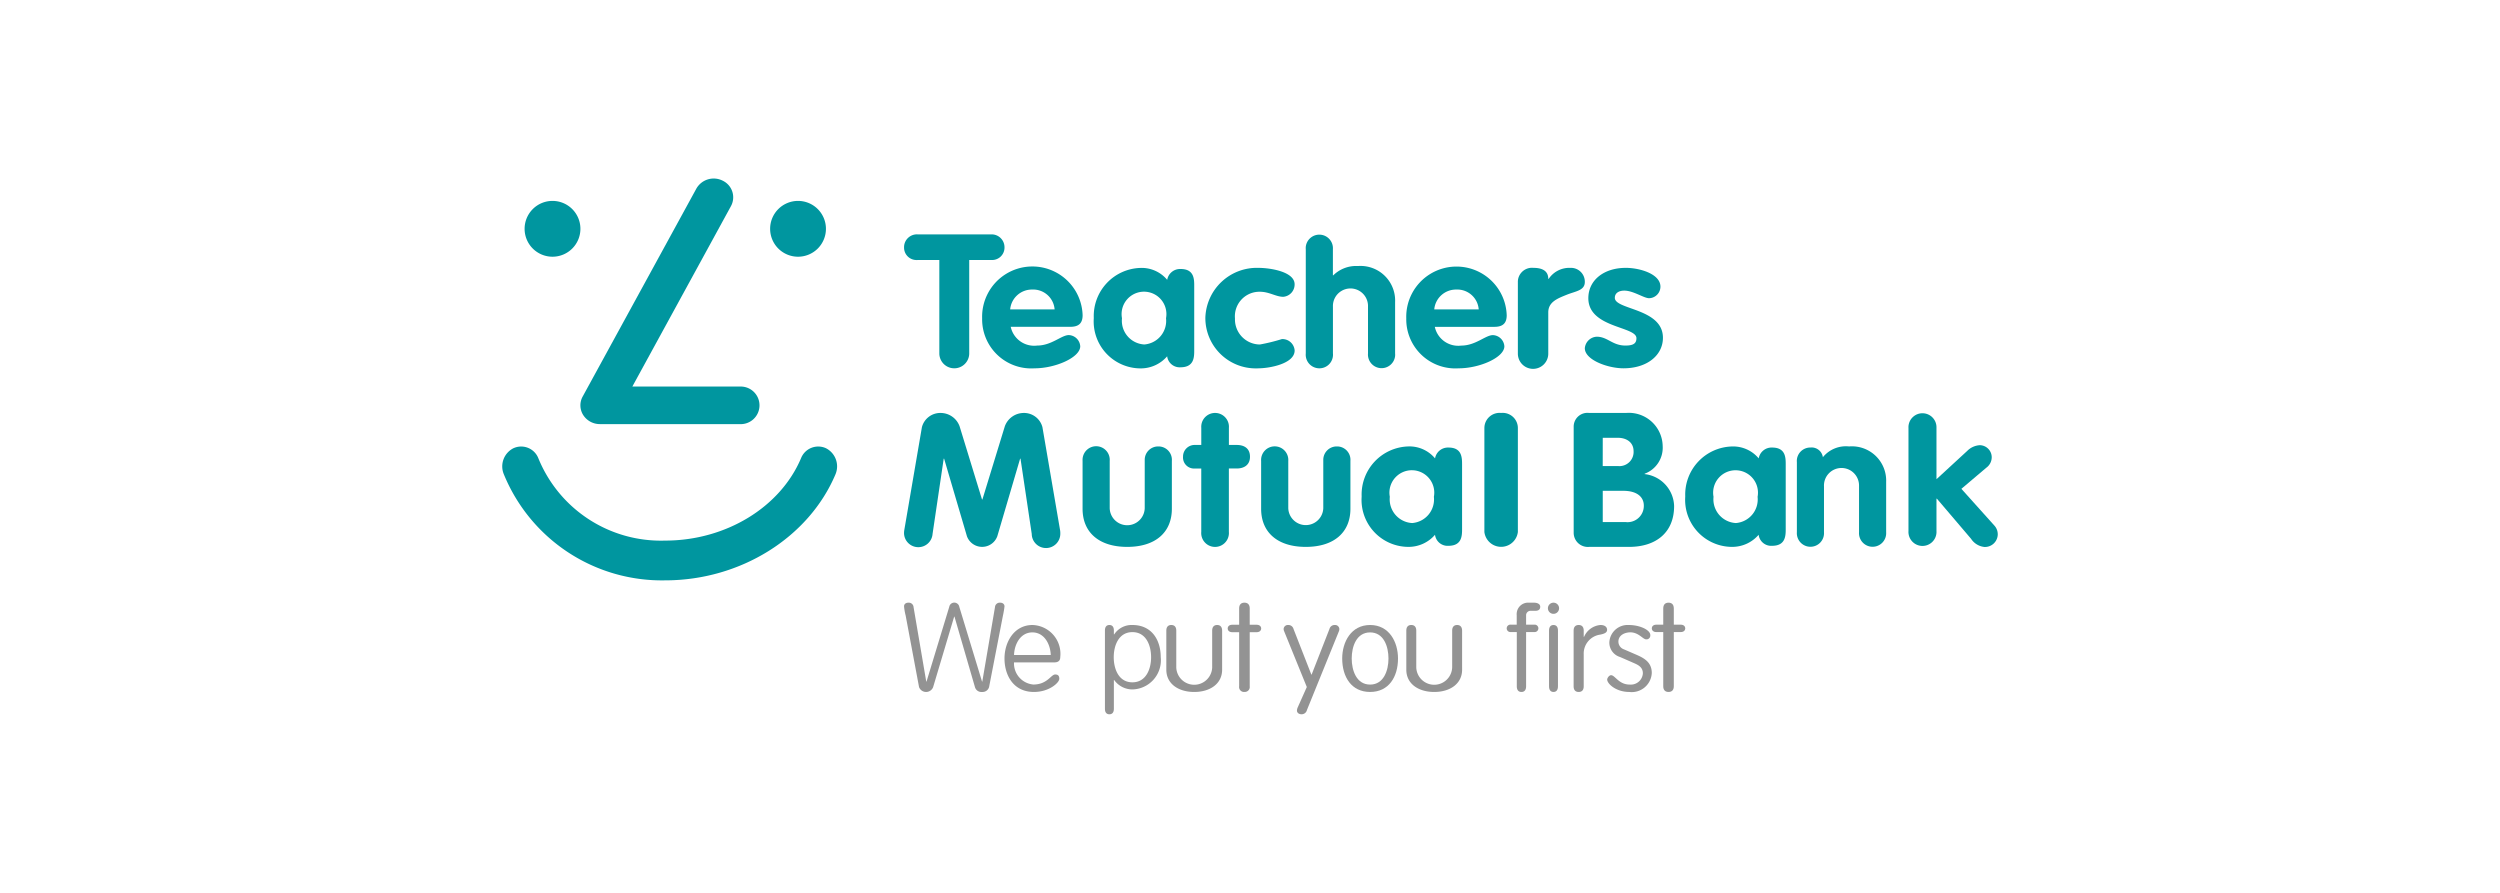 <svg xmlns="http://www.w3.org/2000/svg" viewBox="0 0 280 100"><title>Teachers Mutual Bank</title><path d="M102.592,29.122a1.2,1.2,0,0,0,.18,0h2.433V39.633a1.675,1.675,0,0,0,3.348,0V29.117h2.433a1.393,1.393,0,0,0,1.518-1.432,1.442,1.442,0,0,0-1.448-1.435l-.07,0h-8.214a1.442,1.442,0,0,0-1.516,1.363c0,.023,0,.047,0,.07A1.389,1.389,0,0,0,102.592,29.122Z" style="fill:#00969f;fill-rule:evenodd"/><path d="M119.71,37.529c-.829,0-1.937,1.173-3.546,1.173a2.681,2.681,0,0,1-2.962-2.1h6.683c.957,0,1.368-.425,1.368-1.3A5.627,5.627,0,1,0,110,35.647a5.5,5.5,0,0,0,5.38,5.616c.165,0,.33,0,.494-.011,2.328,0,5.113-1.213,5.113-2.469A1.341,1.341,0,0,0,119.71,37.529Zm-4.093-5.1a2.409,2.409,0,0,1,2.5,2.226h-4.978A2.443,2.443,0,0,1,115.617,32.43Z" style="fill:#00969f;fill-rule:evenodd"/><path d="M133.753,39.228v-7.2c0-.75,0-1.9-1.515-1.9a1.468,1.468,0,0,0-1.513,1.216,3.718,3.718,0,0,0-3-1.336,5.389,5.389,0,0,0-5.223,5.547c0,.033,0,.066,0,.1a5.264,5.264,0,0,0,4.911,5.594c.1.006.2.01.308.011a3.9,3.9,0,0,0,3-1.356,1.416,1.416,0,0,0,1.512,1.233C133.753,41.127,133.753,39.977,133.753,39.228Zm-5.5-.656-.091.009a2.658,2.658,0,0,1-2.511-2.8c0-.046.006-.091.011-.137a2.51,2.51,0,1,1,4.933,0A2.65,2.65,0,0,1,128.253,38.572Z" style="fill:#00969f;fill-rule:evenodd"/><path d="M145,39.252a1.375,1.375,0,0,0-1.429-1.275,20.269,20.269,0,0,1-2.464.606,2.809,2.809,0,0,1-2.792-2.826q0-.054,0-.108a2.749,2.749,0,0,1,2.516-2.964,2.49,2.49,0,0,1,.273-.009c1.06,0,1.8.566,2.624.566a1.385,1.385,0,0,0,1.269-1.4c0-1.418-2.741-1.841-4.055-1.841A5.768,5.768,0,0,0,135,35.588v.059a5.645,5.645,0,0,0,5.676,5.613c.09,0,.179,0,.268-.008C142.146,41.252,145,40.752,145,39.252Z" style="fill:#00969f;fill-rule:evenodd"/><path d="M147.627,41.245a1.394,1.394,0,0,0,.145.007,1.522,1.522,0,0,0,1.524-1.521,1.394,1.394,0,0,0-.007-.145V34.358a1.965,1.965,0,1,1,3.927-.171q0,.086,0,.171v5.228a1.525,1.525,0,0,0,3.036.289,1.55,1.55,0,0,0,0-.289v-5.75a3.876,3.876,0,0,0-3.7-4.048,3.717,3.717,0,0,0-.46.007,3.646,3.646,0,0,0-2.765,1.042h-.043v-2.92a1.525,1.525,0,0,0-3.037-.276,1.59,1.59,0,0,0,0,.276V39.586A1.524,1.524,0,0,0,147.627,41.245Z" style="fill:#00969f;fill-rule:evenodd"/><path d="M162.886,41.263c.163,0,.327,0,.49-.011,2.328,0,5.113-1.213,5.113-2.469a1.341,1.341,0,0,0-1.283-1.25c-.829,0-1.937,1.173-3.546,1.173a2.682,2.682,0,0,1-2.962-2.1h6.678c.96,0,1.375-.425,1.375-1.295a5.627,5.627,0,1,0-11.249.344A5.5,5.5,0,0,0,162.886,41.263Zm.23-8.833h0a2.406,2.406,0,0,1,2.5,2.226h-4.98A2.445,2.445,0,0,1,163.116,32.43Z" style="fill:#00969f;fill-rule:evenodd"/><path d="M177.5,31.581A1.551,1.551,0,0,0,175.981,30q-.069,0-.138,0a2.776,2.776,0,0,0-2.388,1.23h-.049c0-.942-.756-1.23-1.655-1.23a1.586,1.586,0,0,0-1.744,1.411c0,.022,0,.043-.006.065v8.133a1.7,1.7,0,0,0,3.405,0V34.986c0-1.17,1.044-1.56,2.057-1.97S177.5,32.545,177.5,31.581Z" style="fill:#00969f;fill-rule:evenodd"/><path d="M183.28,37.873c0,.546-.28.829-1.232.829-1.465,0-2-.991-3.214-.991A1.411,1.411,0,0,0,177.5,39c0,1.316,2.585,2.25,4.331,2.25,2.668,0,4.418-1.478,4.418-3.419,0-3.317-5.388-3.117-5.388-4.472,0-.568.5-.809,1.056-.809,1.015,0,2.2.849,2.78.849a1.3,1.3,0,0,0,1.272-1.293c0-1.438-2.35-2.106-3.875-2.106-2.457,0-4.2,1.375-4.2,3.4C177.893,36.738,183.28,36.538,183.28,37.873Z" style="fill:#00969f;fill-rule:evenodd"/><path d="M116.753,47.845a2.126,2.126,0,0,0-2.087-1.594,2.266,2.266,0,0,0-2.125,1.492l-2.512,8.2h-.043l-2.512-8.2a2.266,2.266,0,0,0-2.133-1.492,2.126,2.126,0,0,0-2.087,1.594l-1.98,11.562a2.085,2.085,0,0,0-.021.353,1.6,1.6,0,0,0,3.194.041l1.249-8.432h.044l2.554,8.682a1.81,1.81,0,0,0,3.407,0l2.553-8.682h.043l1.258,8.432a1.6,1.6,0,0,0,3.2-.041,1.988,1.988,0,0,0-.022-.353Z" style="fill:#00969f;fill-rule:evenodd"/><path d="M129.883,50.006a1.474,1.474,0,0,0-.149-.005,1.5,1.5,0,0,0-1.525,1.475c0,.05,0,.1,0,.15v5.3a1.962,1.962,0,0,1-3.922,0v-5.3a1.523,1.523,0,1,0-3.039-.2,1.586,1.586,0,0,0,0,.2v5.36c0,2.6,1.794,4.265,5,4.265s5-1.665,5-4.265v-5.36A1.5,1.5,0,0,0,129.883,50.006Z" style="fill:#00969f;fill-rule:evenodd"/><path d="M138.519,49.835h-.883v-1.91a1.551,1.551,0,0,0-3.092-.249,1.479,1.479,0,0,0,0,.249v1.91h-.688A1.3,1.3,0,0,0,132.5,51.09c0,.022,0,.043,0,.065a1.235,1.235,0,0,0,1.147,1.319,1.18,1.18,0,0,0,.206,0h.688v7.105a1.551,1.551,0,0,0,3.092.249,1.479,1.479,0,0,0,0-.249V52.471h.883c.793,0,1.483-.375,1.483-1.316C140,50.19,139.312,49.835,138.519,49.835Z" style="fill:#00969f;fill-rule:evenodd"/><path d="M149.882,50.006a1.474,1.474,0,0,0-.149-.005,1.5,1.5,0,0,0-1.525,1.475c0,.05,0,.1,0,.15v5.3a1.962,1.962,0,0,1-3.921,0v-5.3a1.524,1.524,0,1,0-3.04,0v5.36c0,2.6,1.793,4.265,5,4.265s5-1.665,5-4.265v-5.36A1.5,1.5,0,0,0,149.882,50.006Z" style="fill:#00969f;fill-rule:evenodd"/><path d="M162.238,50.126a1.467,1.467,0,0,0-1.513,1.215,3.723,3.723,0,0,0-3-1.34,5.386,5.386,0,0,0-5.222,5.545c0,.034,0,.068,0,.1a5.262,5.262,0,0,0,4.907,5.593c.1.006.207.01.311.011a3.9,3.9,0,0,0,3-1.356,1.419,1.419,0,0,0,1.513,1.236c1.518-.005,1.518-1.154,1.518-1.9v-7.2C163.751,51.276,163.751,50.126,162.238,50.126Zm-3.99,8.447-.088.008v0a2.659,2.659,0,0,1-2.511-2.8c0-.045.007-.091.011-.137a2.511,2.511,0,0,1,4.935-.933,2.481,2.481,0,0,1,0,.933A2.65,2.65,0,0,1,158.248,58.573Z" style="fill:#00969f;fill-rule:evenodd"/><path d="M168.283,46.242c-.052,0-.1,0-.157.009a1.7,1.7,0,0,0-1.866,1.511c0,.051-.008.1-.009.154v11.67a1.889,1.889,0,0,0,3.75,0V47.916A1.7,1.7,0,0,0,168.283,46.242Z" style="fill:#00969f;fill-rule:evenodd"/><path d="M184.2,53.1v-.043a3.109,3.109,0,0,0,2.02-3.1,3.789,3.789,0,0,0-3.859-3.719c-.075,0-.149.005-.223.01h-4.171a1.543,1.543,0,0,0-1.706,1.363,1.576,1.576,0,0,0-.009.217V59.652a1.586,1.586,0,0,0,1.566,1.606,1.63,1.63,0,0,0,.171-.007h4.474c3,0,5.038-1.6,5.038-4.57A3.711,3.711,0,0,0,184.2,53.1Zm-4.692-4.067H181.2c.959,0,1.761.5,1.761,1.5a1.586,1.586,0,0,1-1.5,1.671,1.565,1.565,0,0,1-.265-.008h-1.692Zm2.813,9.451a1.9,1.9,0,0,1-.25-.013h-2.563v-3.5h2.3c1.519,0,2.3.673,2.3,1.661A1.822,1.822,0,0,1,182.32,58.484Z" style="fill:#00969f;fill-rule:evenodd"/><path d="M198.486,50.126a1.465,1.465,0,0,0-1.511,1.214,3.73,3.73,0,0,0-3-1.335,5.387,5.387,0,0,0-5.229,5.541c0,.034,0,.068,0,.1a5.264,5.264,0,0,0,4.913,5.593c.1.007.2.01.308.011a3.9,3.9,0,0,0,3-1.355,1.417,1.417,0,0,0,1.511,1.235C200,61.126,200,59.978,200,59.227v-7.2C200,51.277,200,50.126,198.486,50.126ZM194.5,58.573l-.085.008v0a2.66,2.66,0,0,1-2.511-2.8c0-.045.006-.09.011-.135a2.511,2.511,0,1,1,4.935,0A2.651,2.651,0,0,1,194.5,58.573Z" style="fill:#00969f;fill-rule:evenodd"/><path d="M207.562,49.991a3.849,3.849,0,0,0-.468.01,3.327,3.327,0,0,0-2.932,1.206,1.272,1.272,0,0,0-1.393-1.084,1.507,1.507,0,0,0-1.525,1.491,1.414,1.414,0,0,0,.006.146v7.853a1.522,1.522,0,1,0,3.037,0V54.48a1.964,1.964,0,1,1,3.925-.14c0,.046,0,.093,0,.14v5.133a1.522,1.522,0,1,0,3.037,0V53.97A3.835,3.835,0,0,0,207.562,49.991Z" style="fill:#00969f;fill-rule:evenodd"/><path d="M223.356,58.848l-3.681-4.1,2.787-2.36a1.453,1.453,0,0,0,.611-1.18,1.357,1.357,0,0,0-1.328-1.347,2.168,2.168,0,0,0-1.418.642l-3.442,3.169V47.913a1.57,1.57,0,0,0-3.136-.154,1.319,1.319,0,0,0,0,.154v11.56a1.571,1.571,0,0,0,3.136.2,1.635,1.635,0,0,0,0-.2V55.849h.044l3.833,4.5a2.027,2.027,0,0,0,1.5.912,1.434,1.434,0,0,0,1.486-1.381v-.036A1.45,1.45,0,0,0,223.356,58.848Z" style="fill:#00969f;fill-rule:evenodd"/><path d="M65.32,46.485A2.209,2.209,0,0,0,67.195,47.5H82.819A2.106,2.106,0,1,0,83,43.293a1.742,1.742,0,0,0-.177,0h-12L81.868,23.085a2.062,2.062,0,0,0-.832-2.8q-.043-.024-.087-.045a2.232,2.232,0,0,0-2.956.883L65.256,44.419A2.032,2.032,0,0,0,65.32,46.485Z" style="fill:#00969f;fill-rule:evenodd"/><path d="M92.505,50.2a2.071,2.071,0,0,0-2.746,1.019c-.016.035-.031.071-.045.106-2.328,5.5-8.418,9.2-15.152,9.221h-.057a14.821,14.821,0,0,1-14.214-9.231,2.066,2.066,0,0,0-2.683-1.157c-.037.014-.074.03-.111.047a2.28,2.28,0,0,0-1.052,2.95A19.125,19.125,0,0,0,74.505,65h.062c8.374-.023,16.006-4.789,19-11.861A2.28,2.28,0,0,0,92.505,50.2Z" style="fill:#00969f;fill-rule:evenodd"/><path d="M89.38,28.752a3.125,3.125,0,1,0-3.125-3.125A3.125,3.125,0,0,0,89.38,28.752Z" style="fill:#00969f;fill-rule:evenodd"/><path d="M61.881,28.752a3.125,3.125,0,1,0-3.125-3.125A3.125,3.125,0,0,0,61.881,28.752Z" style="fill:#00969f;fill-rule:evenodd"/><path d="M112.015,67.5a.535.535,0,0,0-.577.488V68l-1.421,8.34h-.028l-2.547-8.375a.571.571,0,0,0-1.125,0l-2.547,8.375h-.029L102.319,68a.532.532,0,0,0-.564-.5h-.013c-.265,0-.488.138-.488.414a6.24,6.24,0,0,0,.178,1.023l1.5,8.012a.843.843,0,0,0,1.582,0l2.354-7.89h.031l2.294,7.89a.749.749,0,0,0,.8.551.757.757,0,0,0,.784-.551l1.554-8.012a9.842,9.842,0,0,0,.174-1.023C112.5,67.638,112.281,67.5,112.015,67.5Z" style="fill:#939393;fill-rule:evenodd"/><path d="M115.892,70.018c-.083-.009-.165-.015-.249-.018-2.056,0-3.139,1.9-3.139,3.75s.973,3.75,3.3,3.75c1.7,0,2.838-1.035,2.838-1.476,0-.385-.192-.481-.465-.481-.468,0-.875,1.125-2.443,1.125a2.377,2.377,0,0,1-2.165-2.48h4.51c.589,0,.671-.342.671-.6A3.233,3.233,0,0,0,115.892,70.018Zm-2.32,3.345c.04-1.225.728-2.535,2.055-2.535s2.016,1.31,2.058,2.535Z" style="fill:#939393;fill-rule:evenodd"/><path d="M126.831,70a2.331,2.331,0,0,0-2.038,1.048h-.04V70.61c0-.4-.181-.61-.5-.61s-.5.213-.5.61v8.779c0,.4.181.611.5.611s.5-.214.5-.611V76.168h.041a2.5,2.5,0,0,0,2.065,1.048,3.27,3.27,0,0,0,3.16-3.376c0-.077-.008-.154-.016-.231C130,71.618,128.952,70,126.831,70Zm0,6.42c-1.553,0-2.093-1.526-2.093-2.811s.54-2.811,2.093-2.811,2.092,1.522,2.092,2.811S128.378,76.42,126.831,76.42Z" style="fill:#939393;fill-rule:evenodd"/><path d="M136.321,70c-.356,0-.557.22-.557.634v4.125a2.012,2.012,0,0,1-4.021,0V70.634c0-.414-.2-.634-.558-.634s-.557.22-.557.634v4.375c0,1.581,1.36,2.491,3.125,2.491s3.125-.91,3.125-2.494V70.632C136.878,70.22,136.676,70,136.321,70Z" style="fill:#939393;fill-rule:evenodd"/><path d="M140.741,69.973h-.772V68.152c0-.432-.214-.652-.592-.652s-.593.22-.593.652v1.821h-.77c-.4,0-.511.25-.511.416s.116.416.511.416h.77v6.059a.555.555,0,0,0,.465.632.611.611,0,0,0,.128,0,.556.556,0,0,0,.592-.636V70.805h.772c.395,0,.511-.25.511-.416S141.136,69.973,140.741,69.973Z" style="fill:#939393;fill-rule:evenodd"/><path d="M149.5,70h-.007a.589.589,0,0,0-.591.438l-2,5.118h-.031l-2-5.118a.588.588,0,0,0-.591-.438.475.475,0,0,0-.514.434v0a.694.694,0,0,0,.064.279l2.533,6.232-1.011,2.268a.957.957,0,0,0-.094.385c0,.185.173.4.513.4a.61.61,0,0,0,.607-.478l3.574-8.805a.668.668,0,0,0,.055-.279A.474.474,0,0,0,149.5,70Z" style="fill:#939393;fill-rule:evenodd"/><path d="M153.452,70c-2.125,0-3.125,1.9-3.125,3.75,0,2.068,1.037,3.75,3.125,3.75s3.125-1.682,3.125-3.75C156.575,71.9,155.593,70,153.452,70Zm0,6.673c-1.529,0-2.06-1.587-2.06-2.923s.531-2.921,2.06-2.921,2.058,1.582,2.058,2.921S154.979,76.673,153.452,76.673Z" style="fill:#939393;fill-rule:evenodd"/><path d="M163.2,70c-.357,0-.557.22-.557.634v4.125a2.012,2.012,0,0,1-4.021,0V70.634c0-.414-.2-.634-.559-.634s-.556.22-.556.634v4.375c0,1.581,1.362,2.491,3.124,2.491s3.125-.91,3.125-2.494V70.632C163.751,70.22,163.551,70,163.2,70Z" style="fill:#939393;fill-rule:evenodd"/><path d="M171.792,67.5h-.541a1.28,1.28,0,0,0-1.379,1.173,1.239,1.239,0,0,0,0,.251V69.96H169.2a.416.416,0,0,0-.065.83.353.353,0,0,0,.065,0h.681v6.073c0,.415.187.637.52.637s.522-.222.522-.637V70.79h.927a.416.416,0,1,0,.064-.83h-.991V68.875a.5.5,0,0,1,.534-.464l.021,0h.477c.422,0,.551-.208.551-.455S172.283,67.5,171.792,67.5Z" style="fill:#939393;fill-rule:evenodd"/><path d="M173.992,67.5a.625.625,0,1,0,.625.625A.625.625,0,0,0,173.992,67.5Z" style="fill:#939393;fill-rule:evenodd"/><path d="M173.992,70c-.322,0-.5.22-.5.634v6.232c0,.414.183.634.5.634s.5-.22.5-.634V70.634C174.5,70.22,174.313,70,173.992,70Z" style="fill:#939393;fill-rule:evenodd"/><path d="M179.251,70a2.194,2.194,0,0,0-1.835,1.325h-.04v-.691c0-.414-.2-.634-.564-.634s-.566.22-.566.634v6.231c0,.414.2.635.566.635s.564-.221.564-.635V73.294a2.141,2.141,0,0,1,1.851-2.217c.549-.112.768-.263.768-.539S179.781,70,179.251,70Z" style="fill:#939393;fill-rule:evenodd"/><path d="M183.287,73.336l-1.4-.607a.918.918,0,0,1-.625-.875c0-.7.695-1.032,1.339-1.032.927,0,1.406.785,1.765.785a.424.424,0,0,0,.466-.379.452.452,0,0,0,0-.1C184.853,70.6,183.744,70,182.4,70a2.051,2.051,0,0,0-2.153,1.931,1.684,1.684,0,0,0,1.2,1.654l1.6.7c.5.22.954.484.954,1.132a1.343,1.343,0,0,1-1.425,1.255l-.059,0c-1.21,0-1.635-1.049-2.074-1.049-.231,0-.439.331-.439.484,0,.467.98,1.393,2.474,1.393a2.249,2.249,0,0,0,2.507-1.959c.007-.054.012-.108.014-.162C185,74.218,184.213,73.736,183.287,73.336Z" style="fill:#939393;fill-rule:evenodd"/><path d="M188.24,69.963h-.774V68.152c0-.432-.213-.652-.591-.652s-.591.22-.591.652v1.811h-.773c-.394,0-.511.25-.511.415s.117.414.511.414h.773v6.071c0,.415.214.637.591.637s.591-.222.591-.637V70.792h.774c.394,0,.51-.25.51-.414S188.634,69.963,188.24,69.963Z" style="fill:#939393;fill-rule:evenodd"/></svg>